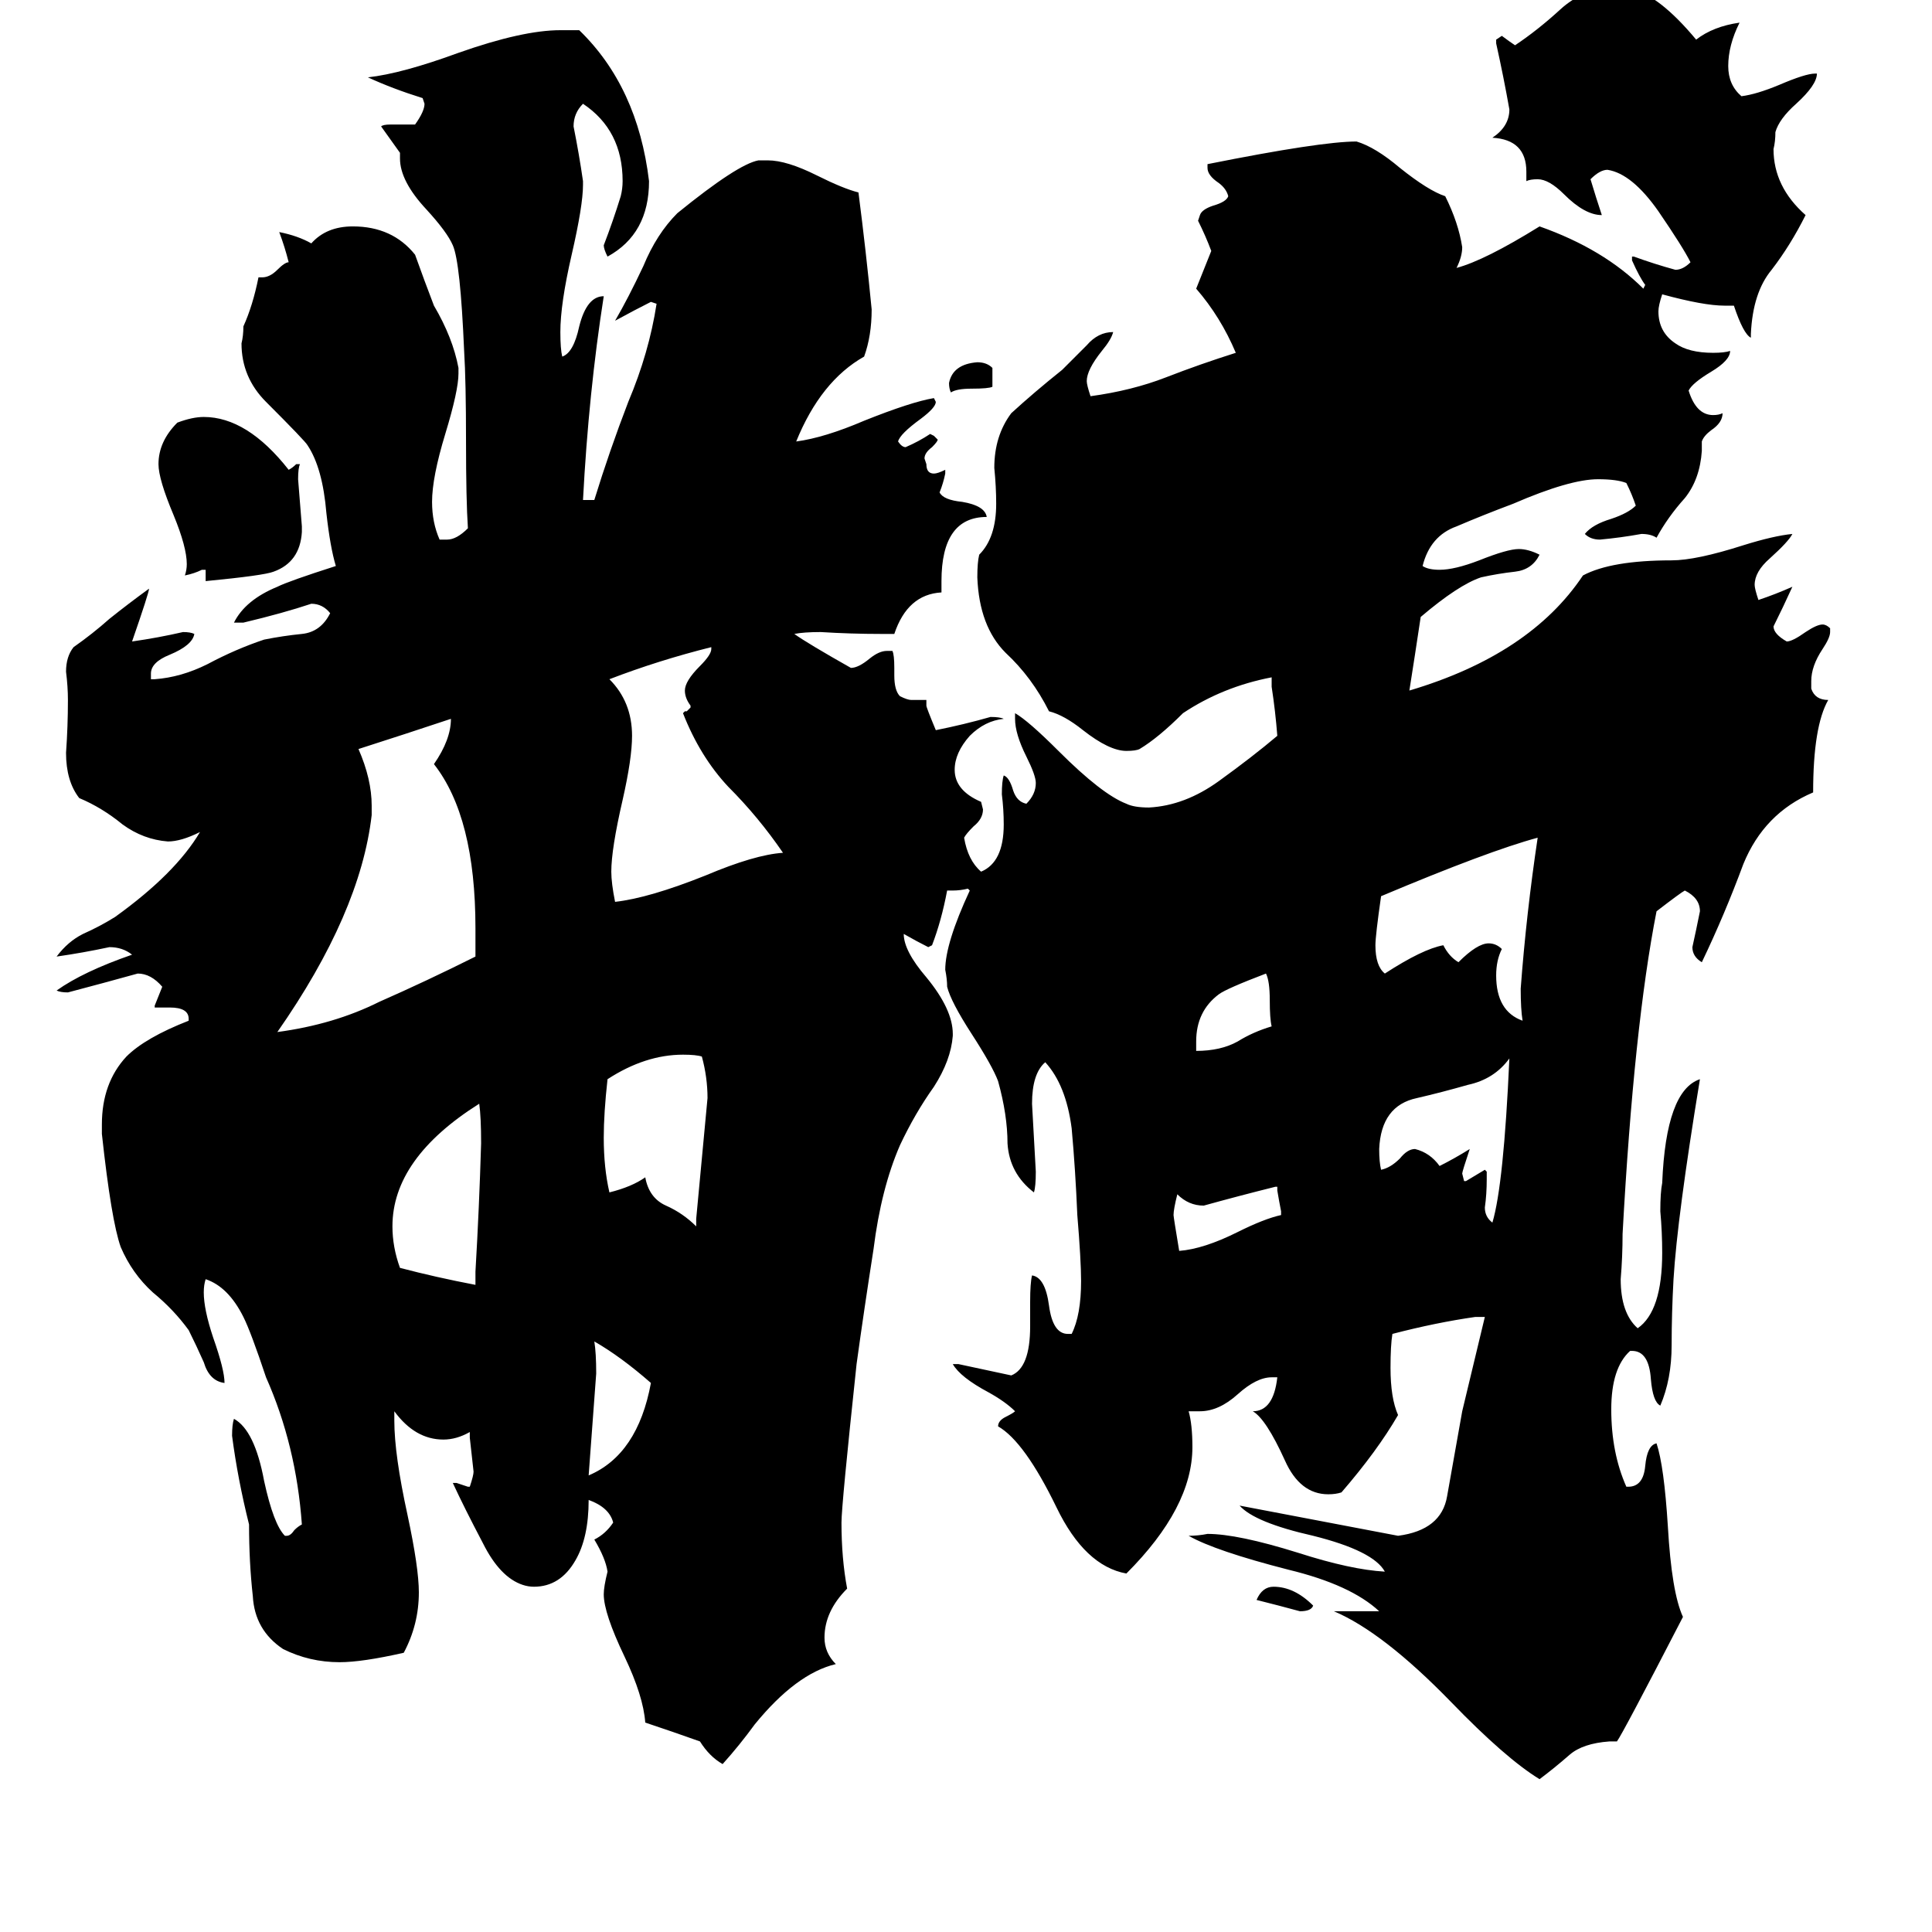 <svg xmlns="http://www.w3.org/2000/svg" viewBox="0 -800 1024 1024">
	<path fill="#000000" d="M696 51Q695 54 689 54Q678 51 666 48Q669 41 675 41Q686 41 696 51ZM526 -605V-595Q524 -594 515 -594Q507 -594 504 -592Q503 -594 503 -597Q505 -607 518 -608Q523 -608 526 -605ZM634 -248V-243Q647 -243 656 -248Q664 -253 674 -256Q673 -260 673 -270Q673 -280 671 -284Q650 -276 646 -273Q634 -264 634 -248ZM679 -156V-158Q678 -163 677 -169V-171H676Q656 -166 638 -161Q630 -161 624 -167Q622 -159 622 -156Q622 -155 625 -137Q638 -138 656 -147Q670 -154 679 -156ZM345 -67Q329 -81 315 -89Q316 -83 316 -72Q314 -45 312 -18Q338 -29 345 -67ZM788 -179V-175Q788 -167 787 -160Q787 -155 791 -152Q797 -172 800 -239Q792 -228 778 -225Q764 -221 751 -218Q732 -214 731 -191Q731 -184 732 -180Q737 -181 742 -186Q746 -191 750 -191Q758 -189 763 -182Q771 -186 779 -191Q775 -179 775 -178L776 -174H777Q782 -177 787 -180ZM252 -119V-126Q254 -160 255 -194Q255 -208 254 -215Q208 -186 208 -150Q208 -139 212 -128Q231 -123 252 -119ZM369 -150V-154Q372 -186 375 -218Q375 -229 372 -240Q369 -241 362 -241Q342 -241 322 -228Q320 -210 320 -197Q320 -181 323 -168Q335 -171 342 -176Q344 -165 353 -161Q362 -157 369 -150ZM807 -259Q806 -265 806 -276Q809 -316 815 -356Q789 -349 732 -325Q729 -304 729 -299Q729 -288 734 -284Q754 -297 765 -299Q768 -293 773 -290Q783 -300 789 -300Q793 -300 796 -297Q793 -291 793 -283Q793 -264 807 -259ZM160 -521V-518Q159 -502 145 -497Q140 -495 109 -492V-498H107Q103 -496 98 -495Q99 -498 99 -501Q99 -510 92 -527Q84 -546 84 -554Q84 -566 94 -576Q102 -579 108 -579Q131 -579 153 -551Q155 -552 157 -554H159Q158 -552 158 -546Q159 -533 160 -521ZM366 -425V-426Q363 -430 363 -434Q363 -439 371 -447Q377 -453 377 -456V-457Q349 -450 323 -440Q335 -428 335 -410Q335 -398 330 -376Q324 -350 324 -338Q324 -332 326 -322Q344 -324 374 -336Q400 -347 415 -348Q402 -367 386 -383Q371 -399 362 -422L363 -423H364ZM252 -293V-308Q252 -367 230 -395Q239 -408 239 -419Q215 -411 190 -403Q197 -387 197 -373V-368Q191 -316 147 -253Q177 -257 201 -269Q226 -280 252 -293ZM857 123H853Q839 124 832 130Q824 137 816 143Q798 132 769 102Q733 65 707 54H731Q716 40 683 32Q644 22 630 14Q635 14 640 13Q656 13 688 23Q716 32 734 33Q728 22 696 14Q665 7 657 -2Q699 6 741 14Q764 11 767 -7Q770 -24 775 -52Q781 -77 787 -102H782Q761 -99 738 -93Q737 -87 737 -75Q737 -59 741 -50Q730 -31 711 -9Q708 -8 704 -8Q689 -8 681 -26Q671 -48 664 -52Q675 -52 677 -70H674Q666 -70 656 -61Q646 -52 636 -52H630Q632 -45 632 -33Q632 -1 597 34Q575 30 560 -1Q543 -36 529 -44Q529 -47 533 -49Q537 -51 538 -52Q533 -57 524 -62Q509 -70 505 -77H508Q522 -74 536 -71Q546 -75 546 -97V-110Q546 -120 547 -124Q554 -123 556 -108Q558 -93 566 -93H568Q573 -103 573 -121Q573 -132 571 -156Q570 -180 568 -202Q565 -225 554 -237Q547 -231 547 -215Q548 -197 549 -179Q549 -171 548 -168Q535 -178 534 -194Q534 -209 529 -227Q526 -235 515 -252Q504 -269 502 -277Q502 -281 501 -286Q501 -300 514 -328L513 -329Q509 -328 505 -328H502Q499 -312 494 -299L492 -298Q486 -301 479 -305Q479 -296 491 -282Q505 -265 505 -252V-251Q504 -238 495 -224Q485 -210 477 -193Q467 -170 463 -138Q458 -106 454 -77Q446 -2 446 7Q446 26 449 42Q437 54 437 68Q437 76 443 82Q422 87 400 114Q392 125 383 135Q376 131 371 123Q357 118 342 113Q341 99 331 78Q320 55 320 45Q320 41 322 33Q321 26 315 16Q321 13 325 7Q323 -1 312 -5Q312 15 305 27Q297 41 283 41Q280 41 277 40Q265 36 256 18Q246 -1 240 -14H242Q245 -13 248 -12H249Q251 -18 251 -20Q250 -29 249 -38V-41Q242 -37 235 -37Q220 -37 209 -52V-47Q209 -29 216 3Q222 31 222 44Q222 61 214 76Q192 81 180 81Q164 81 150 74Q135 64 134 46Q132 28 132 8Q126 -16 123 -39Q123 -45 124 -48Q135 -42 140 -15Q145 8 151 14H152Q154 14 156 11Q158 9 160 8Q157 -34 141 -70Q133 -94 129 -102Q121 -118 109 -122Q108 -119 108 -115Q108 -106 113 -91Q119 -74 119 -67Q111 -68 108 -78Q104 -87 100 -95Q92 -106 81 -115Q70 -125 64 -139Q59 -153 54 -199V-204Q54 -226 67 -240Q77 -250 100 -259V-260Q100 -266 90 -266H82V-267Q84 -272 86 -277Q80 -284 73 -284Q55 -279 36 -274Q32 -274 30 -275Q44 -285 70 -294Q65 -298 58 -298Q44 -295 30 -293Q36 -301 44 -305Q53 -309 61 -314Q93 -337 106 -359Q96 -354 89 -354Q76 -355 65 -363Q54 -372 42 -377Q35 -386 35 -401Q36 -415 36 -429Q36 -436 35 -444Q35 -452 39 -457Q49 -464 58 -472Q68 -480 79 -488Q79 -486 70 -460Q84 -462 97 -465Q101 -465 103 -464Q102 -458 90 -453Q80 -449 80 -443V-440H82Q96 -441 110 -448Q125 -456 140 -461Q150 -463 160 -464Q170 -465 175 -475Q171 -480 165 -480Q150 -475 129 -470H124Q130 -482 147 -489Q153 -492 178 -500Q175 -510 173 -528Q171 -552 163 -564Q162 -566 141 -587Q128 -600 128 -618Q129 -622 129 -627Q134 -638 137 -653H139Q143 -653 147 -657Q151 -661 153 -661Q151 -669 148 -677Q158 -675 165 -671Q173 -680 187 -680Q208 -680 220 -665Q225 -651 230 -638Q240 -621 243 -605V-602Q243 -593 236 -570Q229 -547 229 -534Q229 -523 233 -514H237Q242 -514 248 -520Q247 -535 247 -566Q247 -598 246 -614Q244 -661 240 -670Q237 -677 226 -689Q212 -704 212 -716V-719Q207 -726 202 -733Q203 -734 207 -734H220Q225 -741 225 -745L224 -748Q208 -753 195 -759Q213 -761 243 -772Q277 -784 297 -784H307Q338 -754 344 -704Q344 -676 322 -664Q320 -668 320 -670Q325 -683 329 -696Q330 -700 330 -704Q330 -731 309 -745Q304 -740 304 -733Q307 -718 309 -704V-702Q309 -691 303 -665Q297 -639 297 -624Q297 -615 298 -611Q304 -613 307 -627Q311 -643 320 -643Q312 -592 309 -535H315Q323 -561 333 -587Q344 -613 348 -639L345 -640Q337 -636 326 -630Q333 -642 341 -659Q348 -676 359 -687Q391 -713 402 -715H407Q417 -715 433 -707Q447 -700 455 -698Q459 -667 462 -636Q462 -622 458 -611Q435 -598 422 -566Q437 -568 458 -577Q483 -587 495 -589L496 -587Q496 -584 488 -578Q477 -570 476 -566Q478 -563 480 -563Q487 -566 493 -570L495 -569L497 -567Q497 -566 494 -563Q490 -560 490 -557L491 -554Q491 -549 495 -549Q497 -549 501 -551V-549Q500 -544 498 -539Q500 -535 510 -534Q522 -532 523 -526Q499 -526 499 -492V-486Q481 -485 474 -464H467Q451 -464 435 -465Q426 -465 421 -464Q428 -459 451 -446Q455 -446 461 -451Q466 -455 470 -455H473Q474 -453 474 -446V-442Q474 -434 477 -431Q481 -429 483 -429H491V-426Q491 -425 496 -413Q511 -416 525 -420Q530 -420 532 -419Q522 -418 514 -410Q506 -401 506 -392Q506 -381 520 -375L521 -371Q521 -366 516 -362Q512 -358 511 -356Q513 -344 520 -338Q532 -343 532 -363Q532 -371 531 -379Q531 -386 532 -389Q535 -388 537 -381Q539 -375 544 -374Q549 -379 549 -385Q549 -389 544 -399Q538 -411 538 -419V-422Q545 -418 561 -402Q584 -379 597 -374Q601 -372 609 -372Q628 -373 646 -386Q664 -399 677 -410Q676 -423 674 -436V-441Q648 -436 627 -422Q614 -409 604 -403Q602 -402 597 -402Q588 -402 574 -413Q564 -421 556 -423Q547 -441 533 -454Q519 -468 518 -494Q518 -502 519 -506Q528 -515 528 -533Q528 -542 527 -552Q527 -569 536 -581Q548 -592 563 -604Q570 -611 576 -617Q582 -624 590 -624Q589 -620 584 -614Q576 -604 576 -598Q576 -596 578 -590Q600 -593 618 -600Q636 -607 655 -613Q647 -632 634 -647Q638 -657 642 -667Q639 -675 635 -683L636 -686Q637 -689 643 -691Q650 -693 651 -696Q650 -700 646 -703Q640 -707 640 -711V-713Q700 -725 719 -725Q729 -722 742 -711Q757 -699 766 -696Q773 -682 775 -669Q775 -664 772 -658Q787 -662 816 -680Q850 -668 871 -647L872 -649Q869 -653 865 -662V-664H866Q877 -660 888 -657Q892 -657 896 -661Q892 -669 879 -688Q865 -708 852 -710Q848 -710 843 -705Q846 -695 849 -686Q840 -686 829 -697Q821 -705 815 -705Q811 -705 809 -704V-709Q809 -726 791 -727Q800 -733 800 -742Q797 -759 793 -777V-779L796 -781Q800 -778 803 -776Q815 -784 827 -795Q839 -806 856 -807Q861 -807 864 -806Q879 -803 899 -779Q908 -786 922 -788Q916 -776 916 -765Q916 -755 923 -749Q931 -750 943 -755Q957 -761 962 -761H963Q963 -755 952 -745Q943 -737 941 -730Q941 -725 940 -721Q940 -701 957 -686Q949 -670 939 -657Q929 -645 928 -623V-621Q924 -623 919 -638H914Q903 -638 881 -644Q879 -638 879 -635Q879 -624 888 -618Q895 -613 908 -613Q914 -613 917 -614Q917 -609 907 -603Q897 -597 895 -593Q899 -580 908 -580Q911 -580 913 -581Q913 -576 907 -572Q903 -569 902 -566V-561Q901 -546 893 -536Q884 -526 878 -515Q875 -517 870 -517Q859 -515 848 -514Q843 -514 840 -517Q844 -522 854 -525Q863 -528 867 -532Q865 -538 862 -544Q857 -546 847 -546Q832 -546 802 -533Q786 -527 772 -521Q758 -516 754 -500Q757 -498 763 -498Q771 -498 784 -503Q799 -509 805 -509Q810 -509 816 -506Q812 -498 803 -497Q794 -496 785 -494Q773 -490 753 -473Q750 -453 747 -434Q811 -453 839 -495Q854 -503 886 -503Q899 -503 924 -511Q940 -516 950 -517Q948 -513 938 -504Q930 -497 930 -490Q930 -488 932 -482Q941 -485 950 -489Q945 -478 940 -468Q940 -464 947 -460Q950 -460 957 -465Q963 -469 966 -469Q968 -469 970 -467V-465Q970 -462 966 -456Q960 -447 960 -439V-435Q962 -429 969 -429Q961 -415 961 -380Q935 -369 924 -342Q914 -315 902 -290Q897 -293 897 -298Q899 -307 901 -317Q901 -324 893 -328Q891 -327 878 -317Q866 -256 860 -146Q860 -134 859 -122Q859 -104 868 -96Q881 -105 881 -136Q881 -147 880 -158Q880 -168 881 -173Q883 -222 901 -228Q889 -155 887 -122Q886 -104 886 -87Q886 -69 880 -55Q876 -57 875 -69Q874 -84 865 -84H864Q854 -75 854 -53Q854 -30 862 -12H863Q871 -12 872 -23Q873 -34 878 -35Q882 -23 884 9Q886 44 892 57Q860 119 857 123Z"/>
</svg>